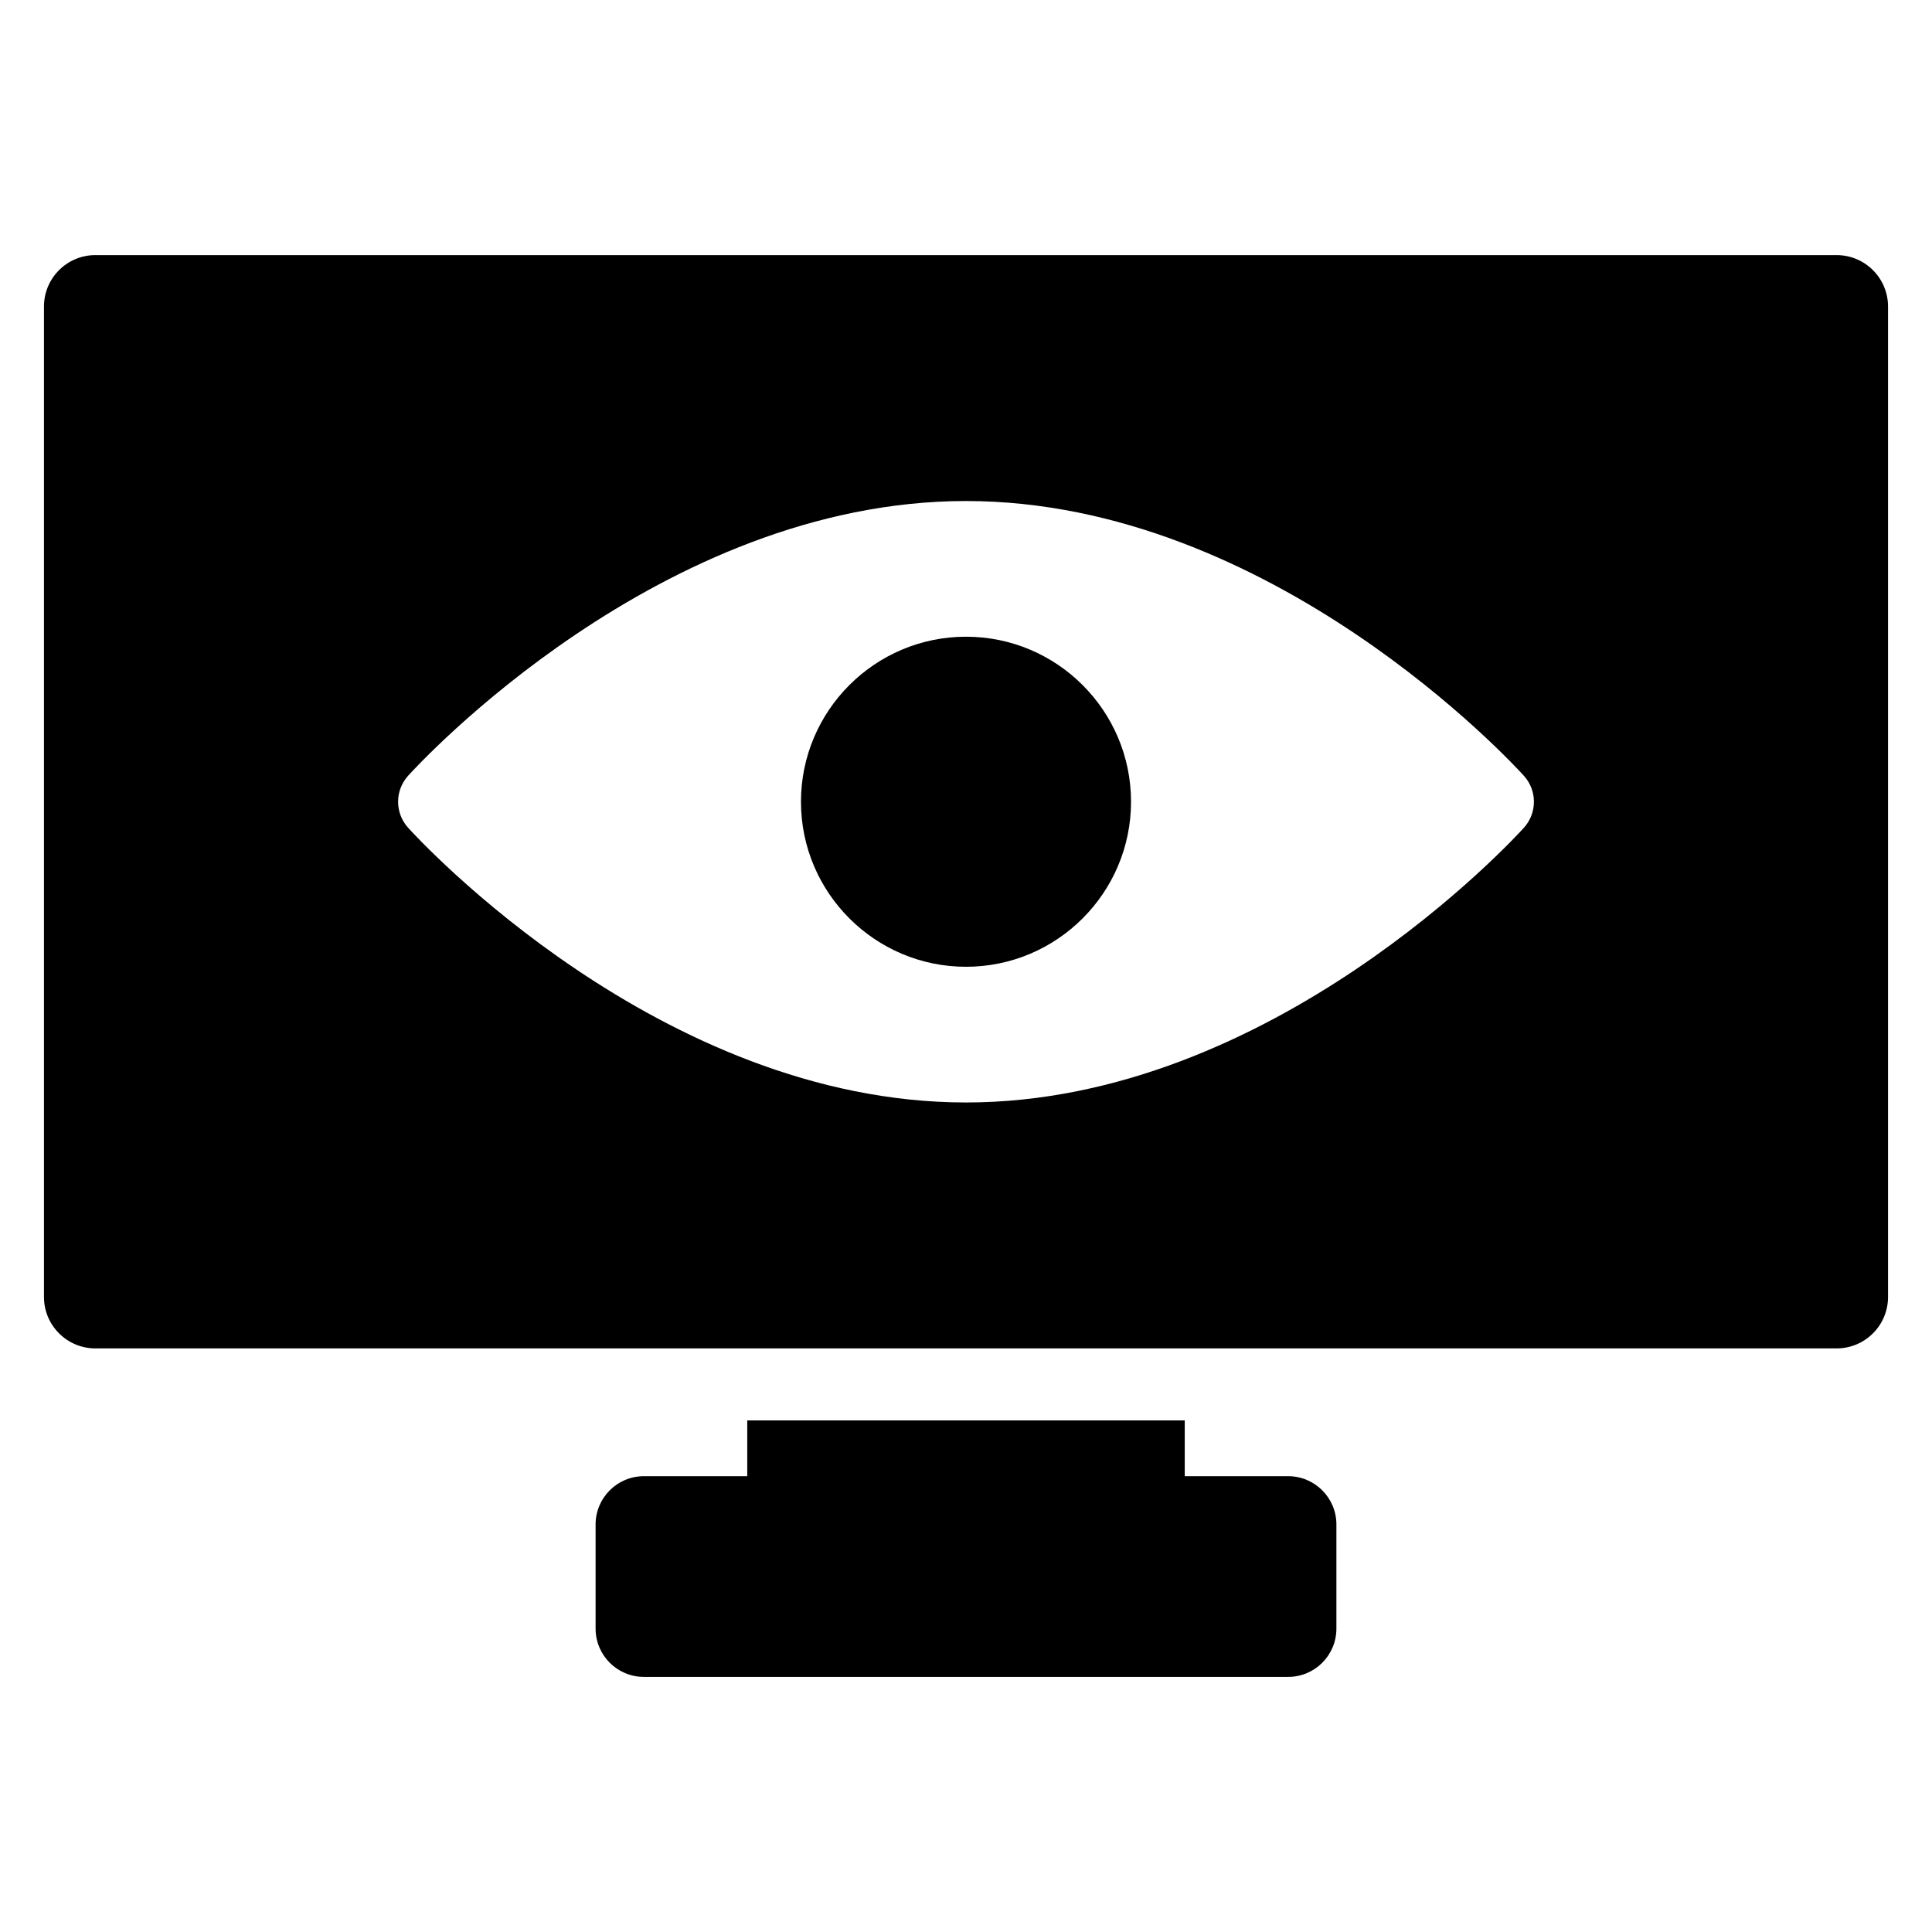 <?xml version="1.0" encoding="utf-8"?>
<!-- Generator: Adobe Illustrator 16.0.0, SVG Export Plug-In . SVG Version: 6.00 Build 0)  -->
<!DOCTYPE svg PUBLIC "-//W3C//DTD SVG 1.1//EN" "http://www.w3.org/Graphics/SVG/1.1/DTD/svg11.dtd">
<svg version="1.1" id="Layer_1" xmlns="http://www.w3.org/2000/svg" xmlns:xlink="http://www.w3.org/1999/xlink" x="0px" y="0px"
	 width="100px" height="100px" viewBox="0 0 100 100" enable-background="new 0 0 100 100" xml:space="preserve">
<g>
	<path d="M50,32.956c-4.711,0-8.542,3.832-8.542,8.542s3.832,8.542,8.542,8.542s8.542-3.832,8.542-8.542S54.711,32.956,50,32.956z"
		/>
	<path d="M95.065,13.204H4.935c-1.466,0-2.659,1.193-2.659,2.659v51.271c0,1.466,1.193,2.659,2.659,2.659h90.13
		c1.466,0,2.659-1.193,2.659-2.659V15.863C97.724,14.397,96.531,13.204,95.065,13.204z M78.877,42.844
		C78.352,43.424,65.835,57.064,50,57.064s-28.352-13.64-28.877-14.221c-0.69-0.764-0.69-1.926,0-2.69
		C21.648,39.573,34.165,25.933,50,25.933s28.352,13.64,28.877,14.221C79.568,40.917,79.568,42.08,78.877,42.844z"/>
	<path d="M66.672,76.407h-5.35v-2.888H38.678v2.888h-5.35c-1.381,0-2.5,1.119-2.5,2.5v5.389c0,1.381,1.119,2.5,2.5,2.5h33.344
		c1.381,0,2.5-1.119,2.5-2.5v-5.389C69.172,77.526,68.053,76.407,66.672,76.407z"/>
</g>
</svg>
